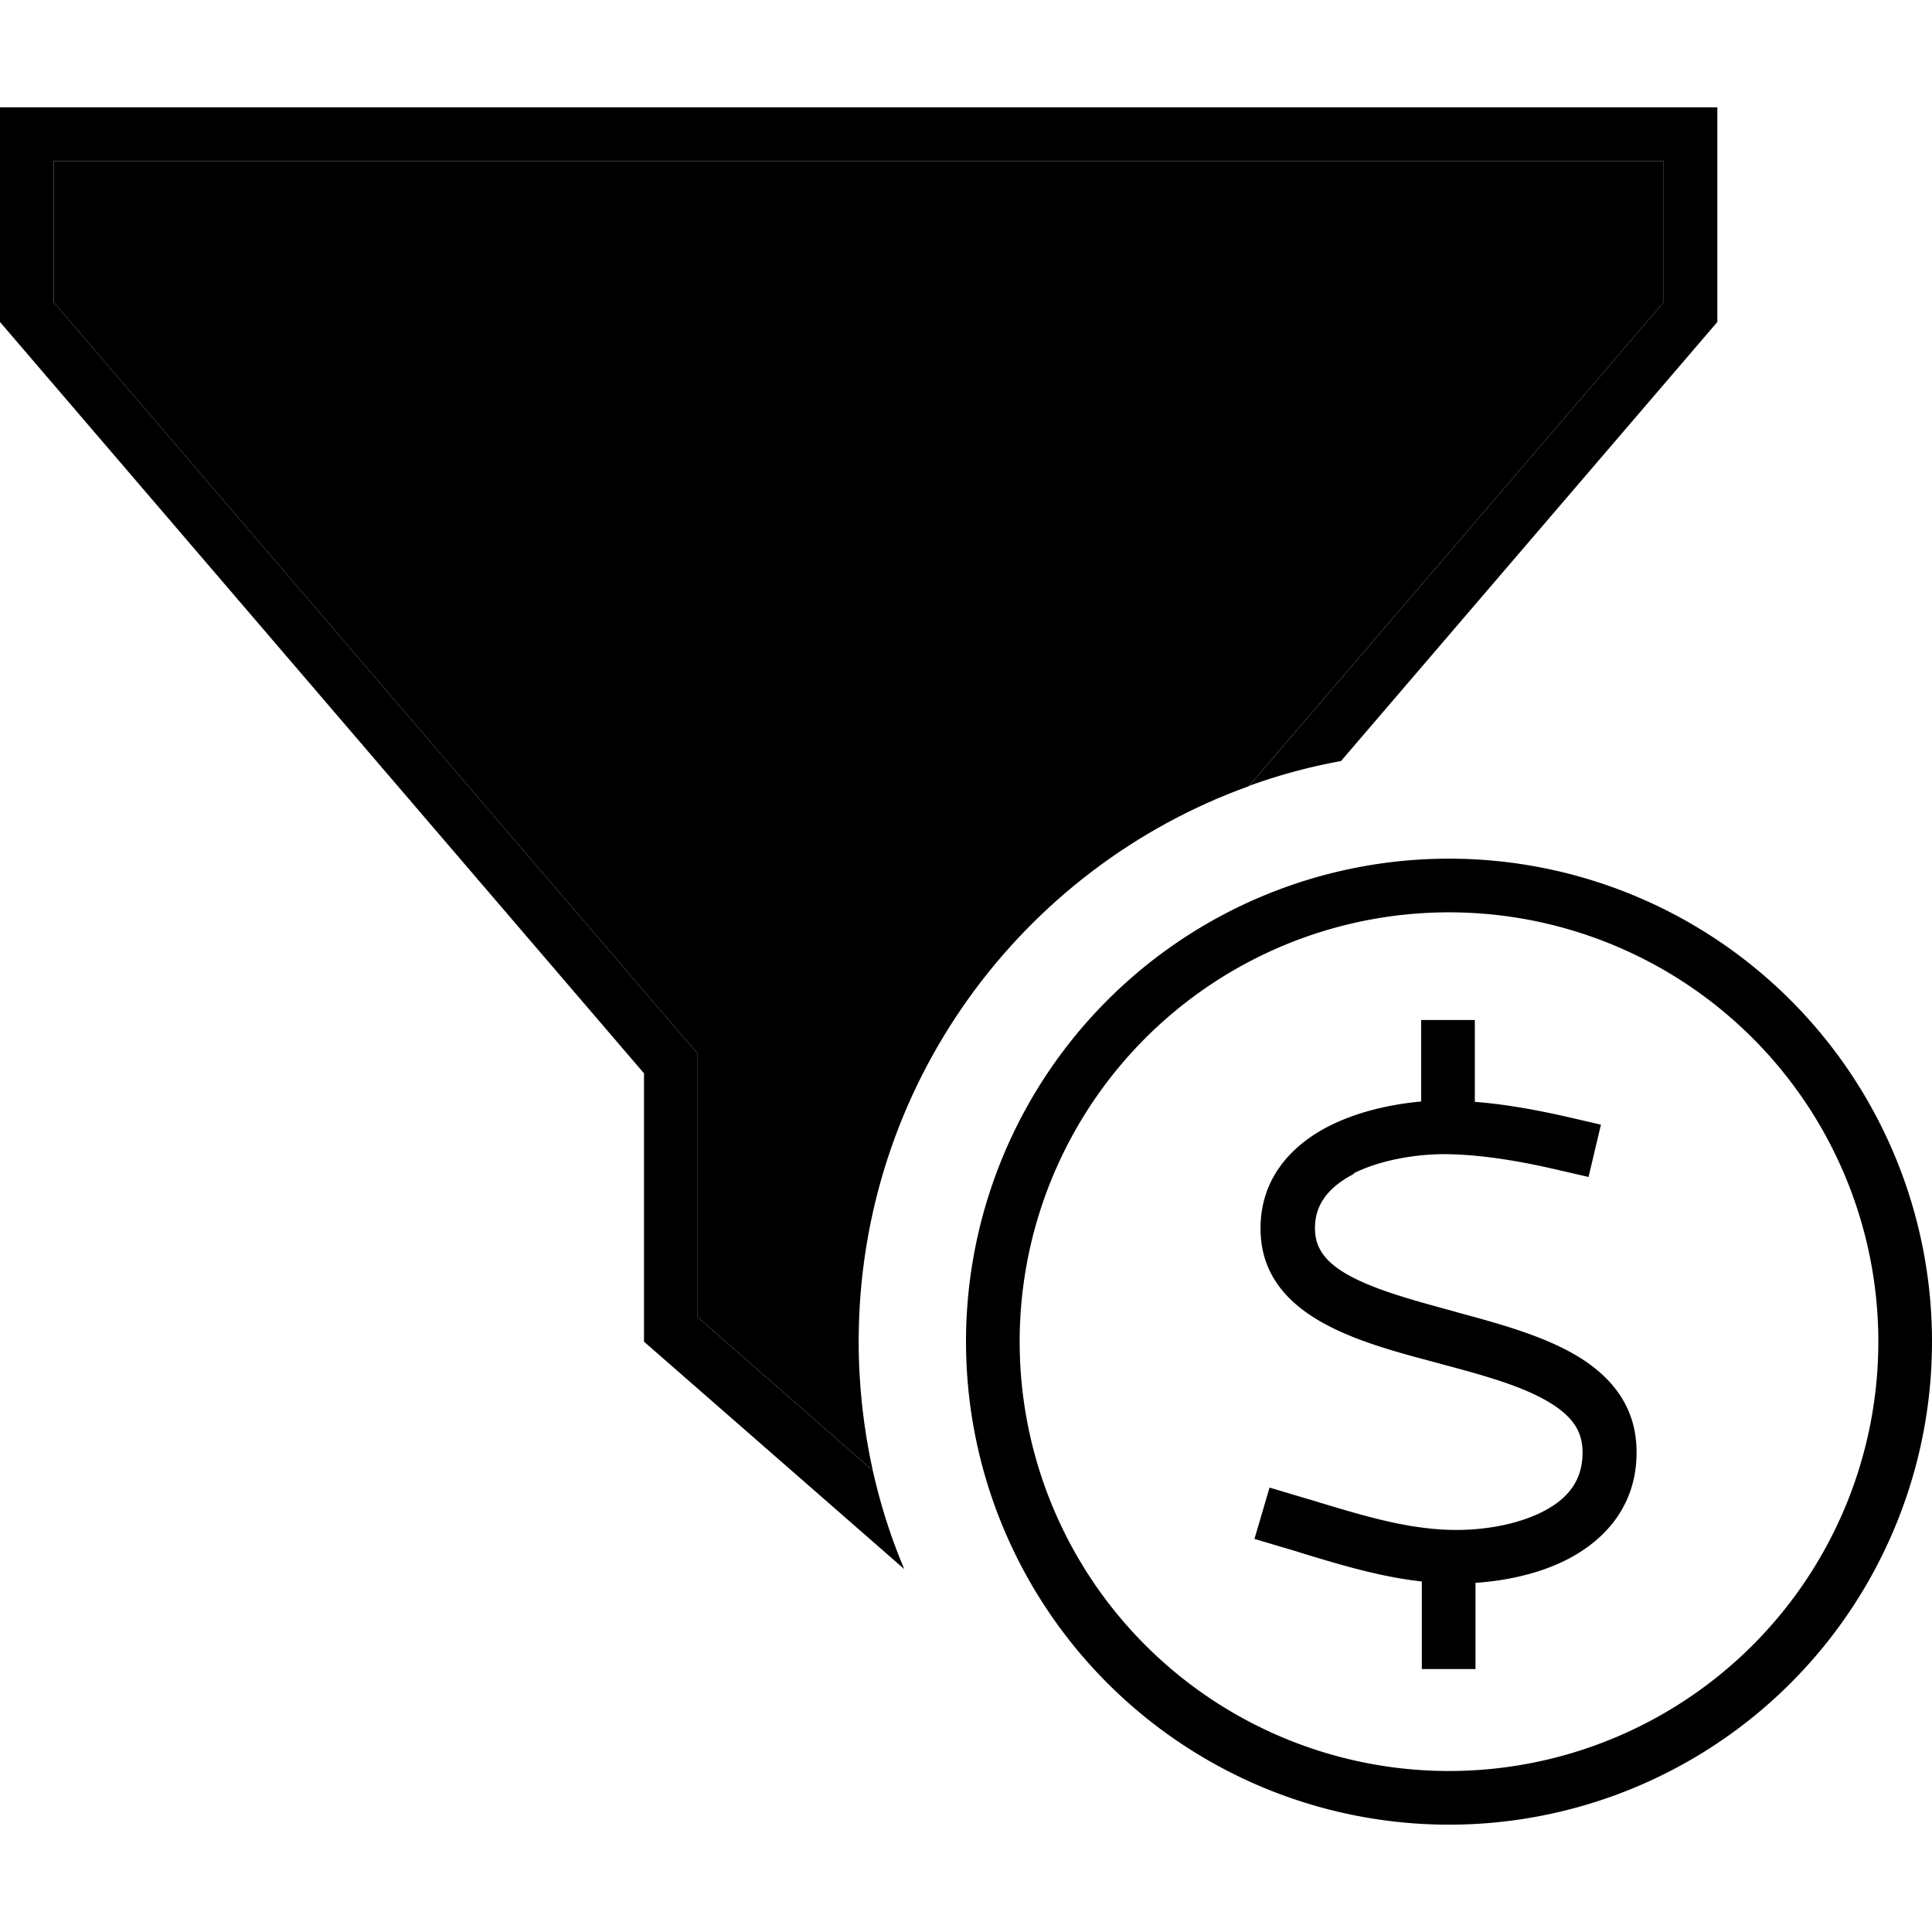 <svg xmlns="http://www.w3.org/2000/svg" width="24" height="24" viewBox="0 0 576 512">
    <path class="pr-icon-duotone-secondary" d="M16 16l480 0 0 42.1L372.3 202.4C304.5 226.8 256 291.7 256 368c0 13.2 1.5 26.1 4.2 38.4L208 360.7l0-72.7 0-5.9-3.9-4.5L16 58.1 16 16z"/>
    <path class="pr-icon-duotone-primary" d="M208 282.1l0 5.9 0 72.7 52.2 45.7c2.3 10.2 5.4 20 9.4 29.4L192 368l0-80L0 64 0 16 0 0 16 0 496 0l16 0 0 16 0 48L399.8 194.9c-9.4 1.7-18.6 4.2-27.4 7.4L496 58.1 496 16 16 16l0 42.1L204.1 277.6l3.9 4.5zM432 496a128 128 0 1 0 0-256 128 128 0 1 0 0 256zm0-272a144 144 0 1 1 0 288 144 144 0 1 1 0-288zm-28.2 93.9c-8 4.1-12.3 9.7-11.7 17.6c.4 5.2 3.6 9.5 11.5 13.5c7.9 4 18.3 6.8 30 10l1 .3c11.5 3.1 24.3 6.6 34.1 12.1c10.2 5.7 18.8 14.5 19.2 28.4c.5 16.4-8.9 27-20.4 33c-8.5 4.4-18.5 6.5-27.6 7.1l0 17.7 0 8-16 0 0-8 0-18.1c-12.6-1.4-24.7-5.1-35.9-8.5c0 0 0 0 0 0c-2.1-.7-4.3-1.3-6.3-1.9l-7.7-2.3 4.5-15.3 7.7 2.3c2.3 .7 4.5 1.3 6.7 2c0 0 0 0 0 0s0 0 0 0c13.6 4.1 26.1 7.9 39.2 8.3c9.4 .3 20.1-1.4 28-5.5c7.6-3.9 12-9.6 11.7-18.3c-.2-6.2-3.6-10.7-11.1-14.9c-7.8-4.4-18.5-7.4-30.5-10.6l-1.8-.5c-11-2.9-22.9-6.1-32.3-11c-10.1-5.2-19.3-13.3-20.2-26.7c-1.1-16.5 8.9-27.1 20.4-32.9c8.5-4.3 18.5-6.5 27.4-7.3l0-16.3 0-8 16 0 0 8 0 16.4c10.2 .8 20.4 2.8 29.8 5l7.8 1.8-3.7 15.6-7.8-1.8c-11.4-2.7-23.1-4.8-34.3-5c-8.8-.1-19.8 1.6-28.1 5.8z"/>
</svg>